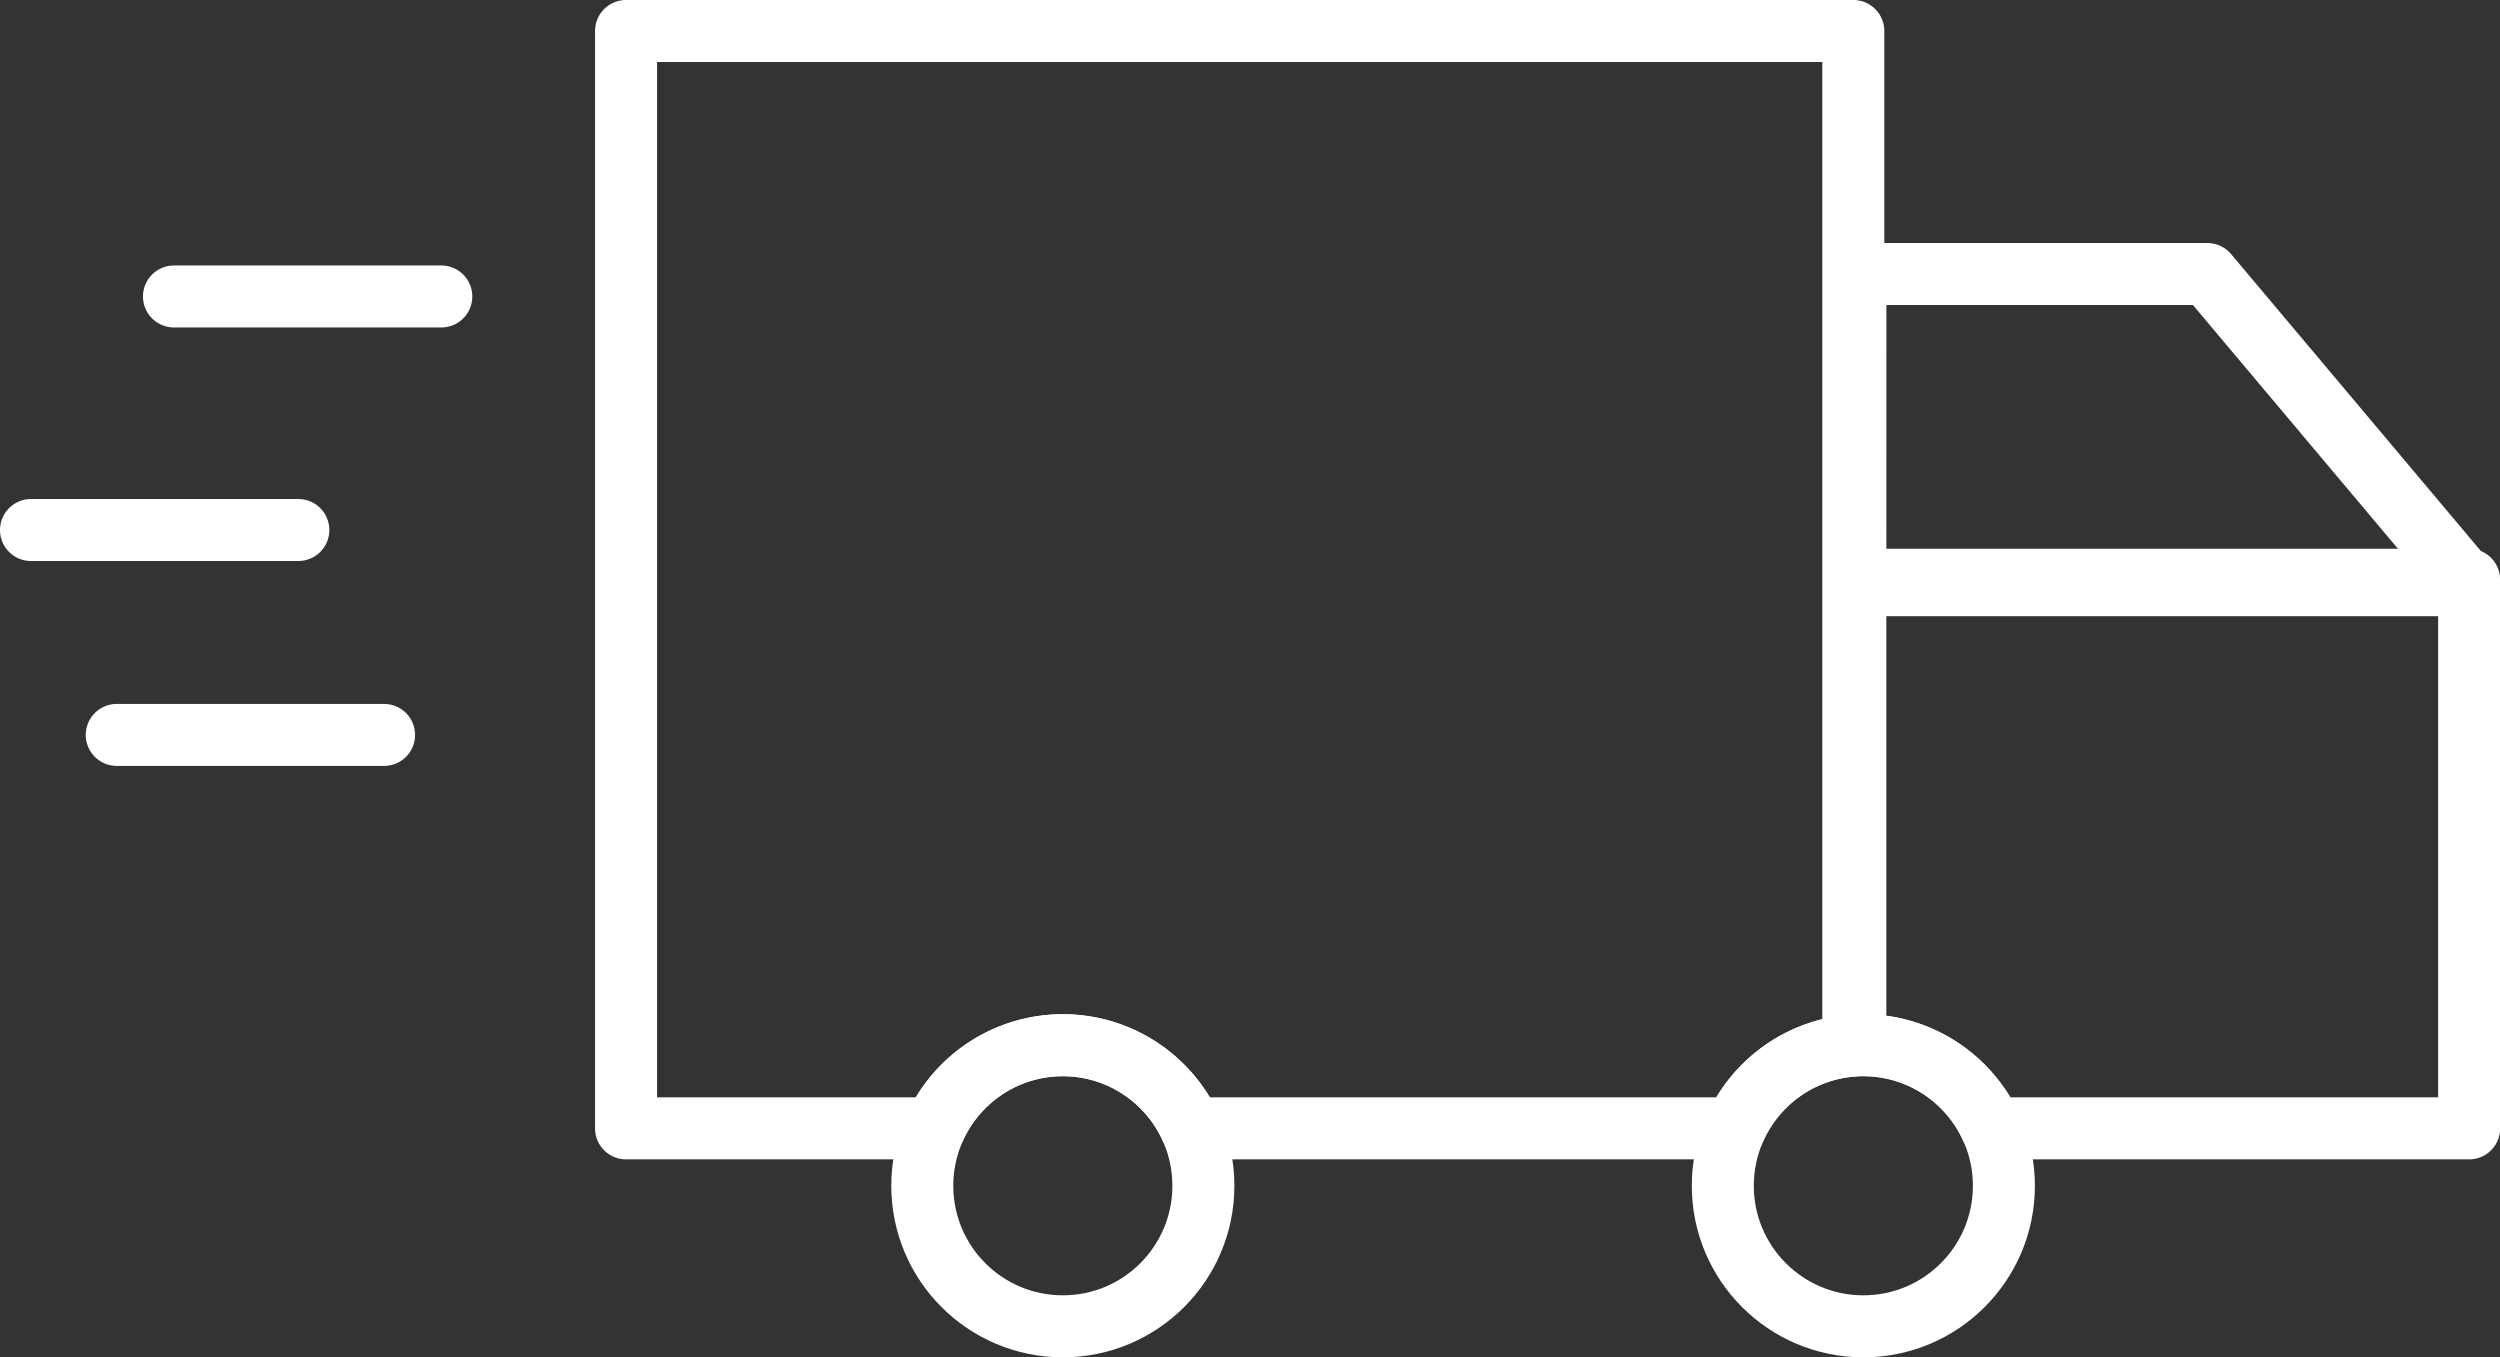 <svg xmlns="http://www.w3.org/2000/svg" width="40.324" height="21.893" viewBox="0 0 40.324 21.893">
  <rect x="0" y="0" width="40.324" height="21.893" fill="#333333" stroke="none"/>
  <g id="Groupe_41" data-name="Groupe 41" transform="translate(0.5 0.5)">
    <path id="Tracé_32" data-name="Tracé 32" d="M276.245,1607.893h4.312" transform="translate(-273.939 -1603.611)" fill="none" stroke="#fff" stroke-linecap="round" stroke-width="1"/>
    <path id="Tracé_33" data-name="Tracé 33" d="M276.245,1607.893h4.312" transform="translate(-276.245 -1599.844)" fill="none" stroke="#fff" stroke-linecap="round" stroke-width="1"/>
    <path id="Tracé_34" data-name="Tracé 34" d="M276.245,1607.893h4.312" transform="translate(-274.862 -1596.539)" fill="none" stroke="#fff" stroke-linecap="round" stroke-width="1"/>
    <g id="Ellipse_16" data-name="Ellipse 16" transform="translate(13.876 15.859)" fill="none" stroke="#fff" stroke-linecap="round" stroke-width="1">
      <ellipse cx="2.767" cy="2.767" rx="2.767" ry="2.767" stroke="none"/>
      <ellipse cx="2.767" cy="2.767" rx="2.267" ry="2.267" fill="none"/>
    </g>
    <g id="Ellipse_17" data-name="Ellipse 17" transform="translate(26.788 15.859)" fill="none" stroke="#fff" stroke-linecap="round" stroke-width="1">
      <ellipse cx="2.767" cy="2.767" rx="2.767" ry="2.767" stroke="none"/>
      <ellipse cx="2.767" cy="2.767" rx="2.267" ry="2.267" fill="none"/>
    </g>
    <path id="Tracé_36" data-name="Tracé 36" d="M287.723,1598.607H293.4l4.222,5.019h-9.9Z" transform="translate(-258.296 -1594.687)" fill="none" stroke="#fff" stroke-linecap="round" stroke-linejoin="round" stroke-width="1"/>
    <path id="Soustraction_3" data-name="Soustraction 3" d="M4.975,17.7H0V0H19.795V16.365A2.261,2.261,0,0,0,17.887,17.7H9.114a2.267,2.267,0,0,0-4.139,0Zm24.751,0h-7.7a2.271,2.271,0,0,0-2.07-1.342c-.042,0-.085,0-.128,0V8.851h9.9V17.7Z" transform="translate(9.598 0)" fill="none" stroke="#fff" stroke-linecap="round" stroke-linejoin="round" stroke-width="1"/>
  </g>
</svg>
